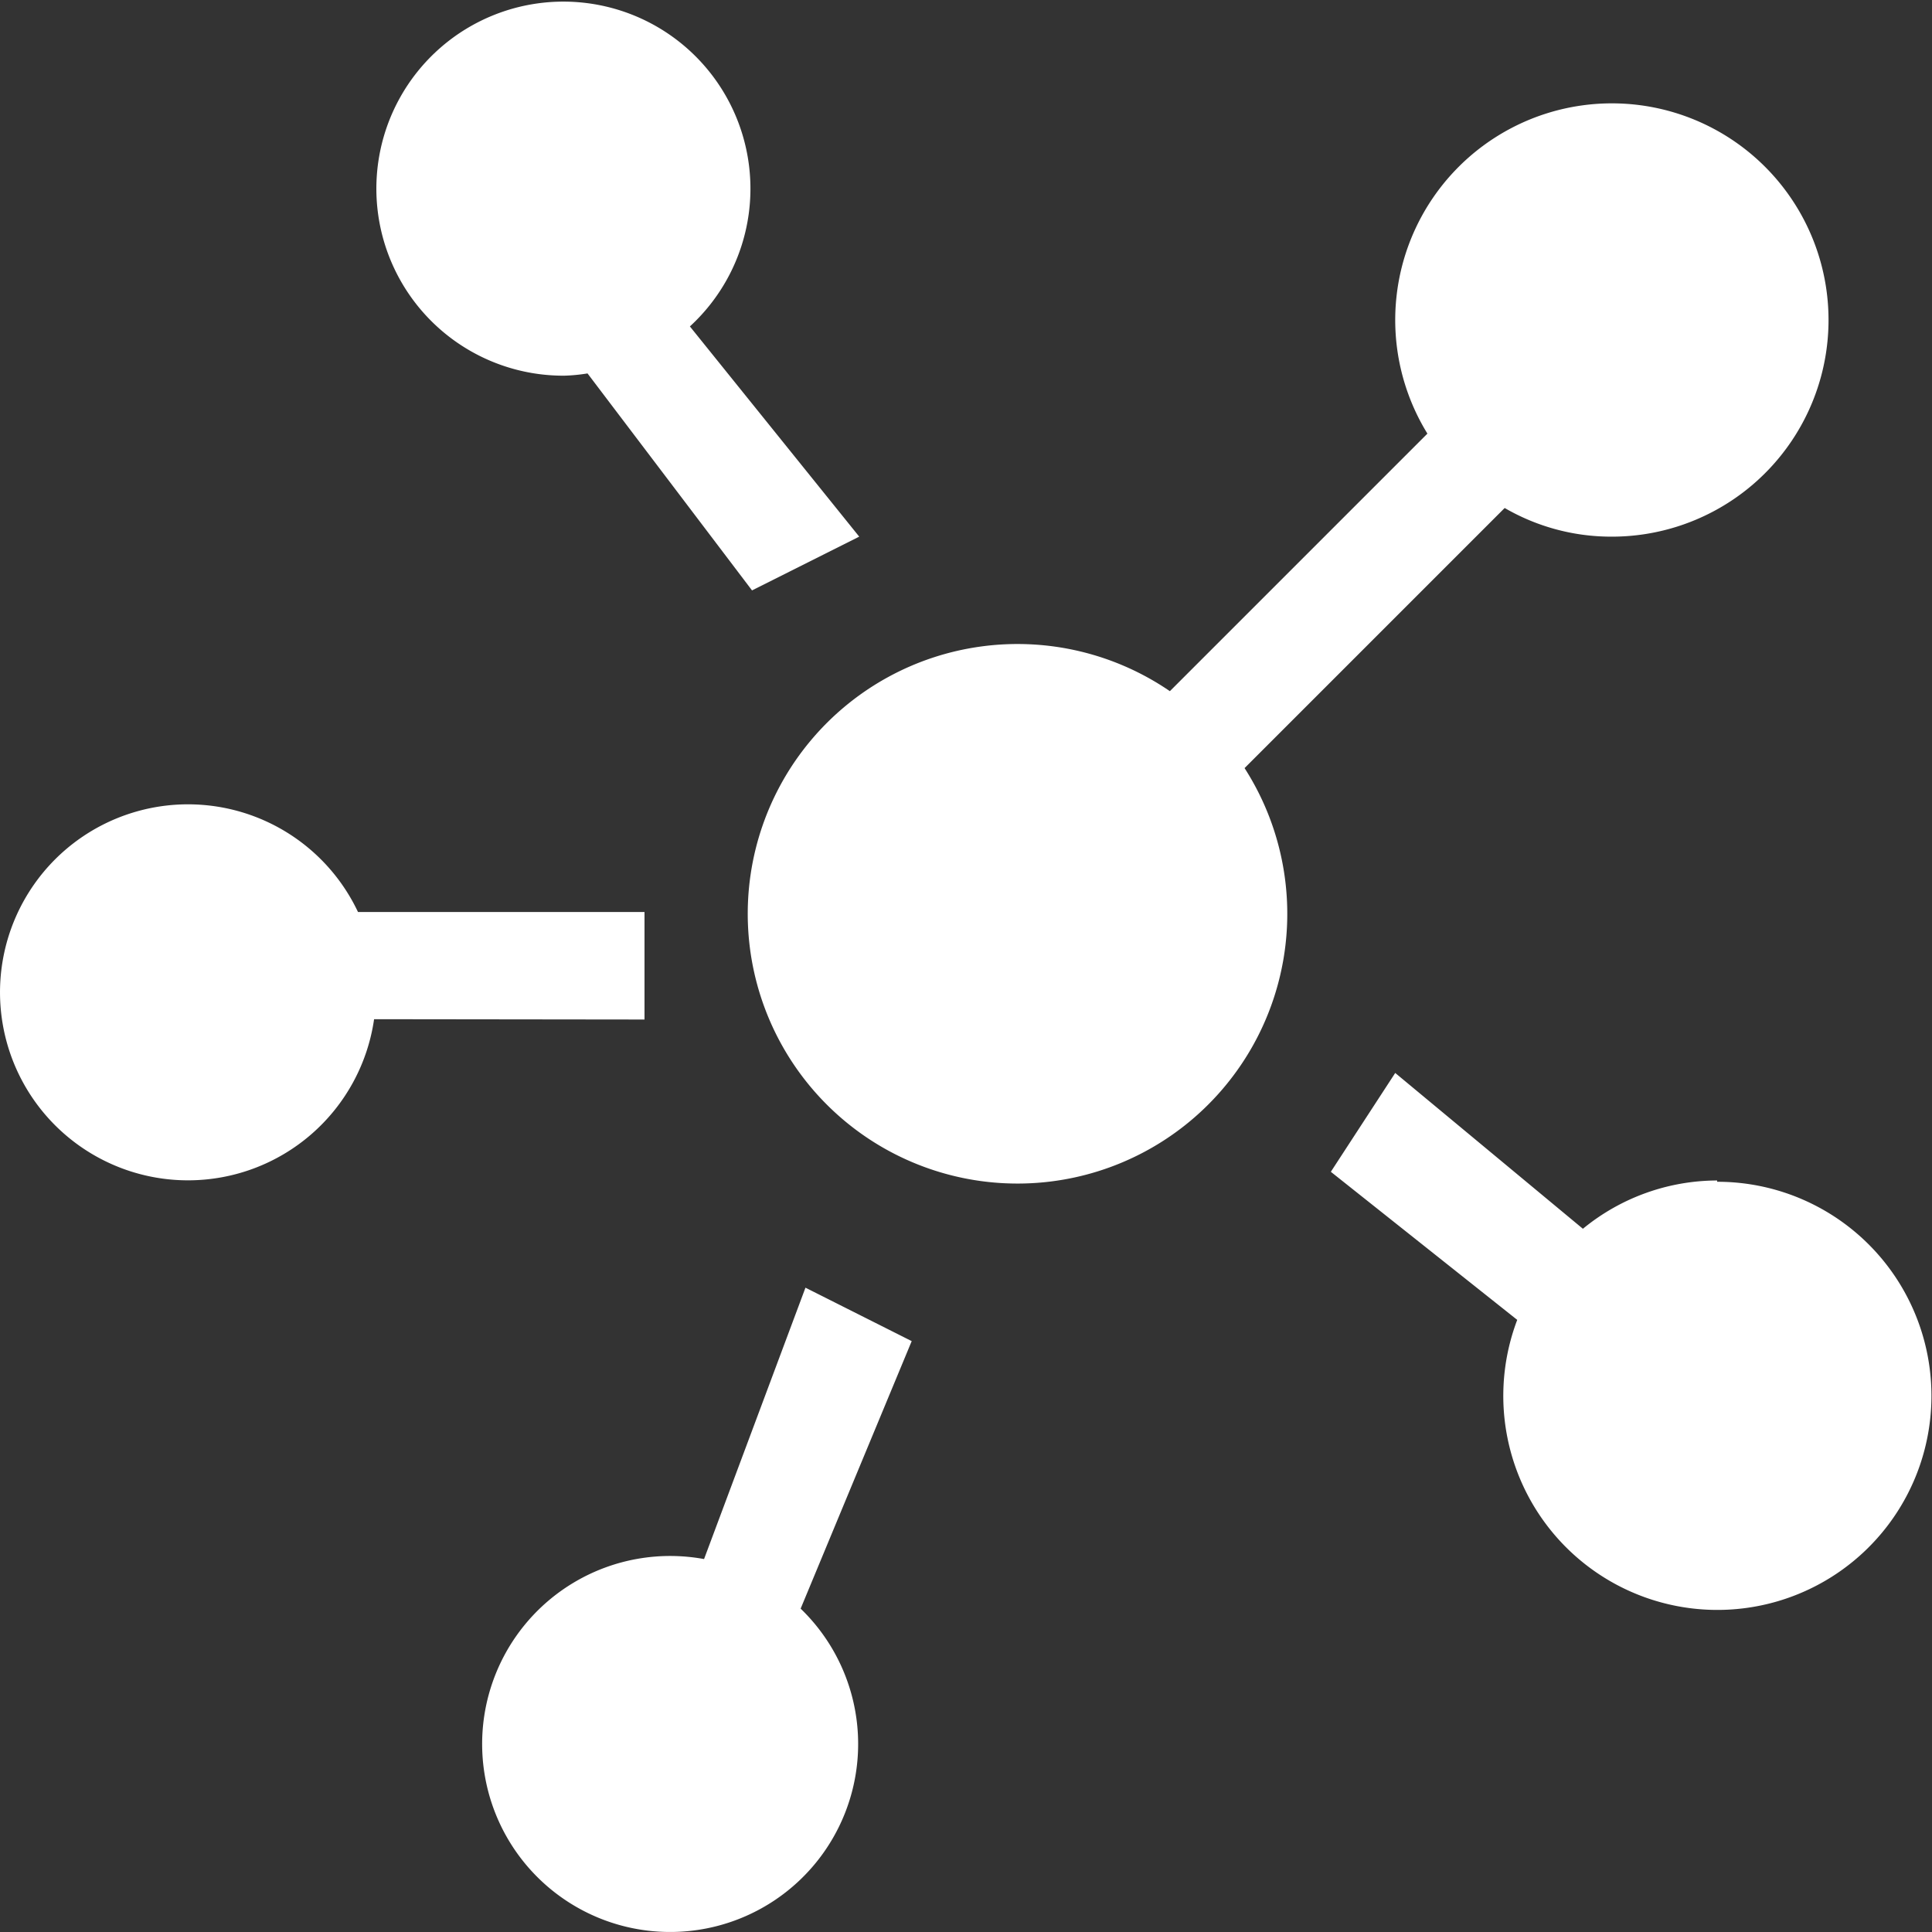<?xml version="1.0" standalone="no"?><!DOCTYPE svg PUBLIC "-//W3C//DTD SVG 1.1//EN" "http://www.w3.org/Graphics/SVG/1.1/DTD/svg11.dtd"><svg class="icon" width="200px" height="200.00px" viewBox="0 0 1024 1024" version="1.1" xmlns="http://www.w3.org/2000/svg"><rect x="0" y="0" width="1024" height="1024" fill="#333333" stroke="none"/><path fill="#fff" d="M910.122 625.681a112.442 112.442 0 0 0-71.151 25.594l-99.474-82.582-34.125 52.382 98.792 78.487a113.465 113.465 0 1 0 105.958-73.198zM299.115 199.119a93.161 93.161 0 0 0 12.285-1.194l87.189 115.001 56.818-28.494-89.749-111.418a99.133 99.133 0 1 0-66.544 26.106zM797.509 269.246a112.442 112.442 0 0 0 55.624 15.186 114.83 114.83 0 1 0-96.574-54.6l-136.5 136.5a142.984 142.984 0 1 0 39.585 40.779zM426.913 682.499l-53.747 143.837a99.645 99.645 0 1 0 51.187 26.276l58.866-141.789zM341.6 540.368v-56.989h-151.856a99.645 99.645 0 1 0 8.531 56.818z" /></svg>
